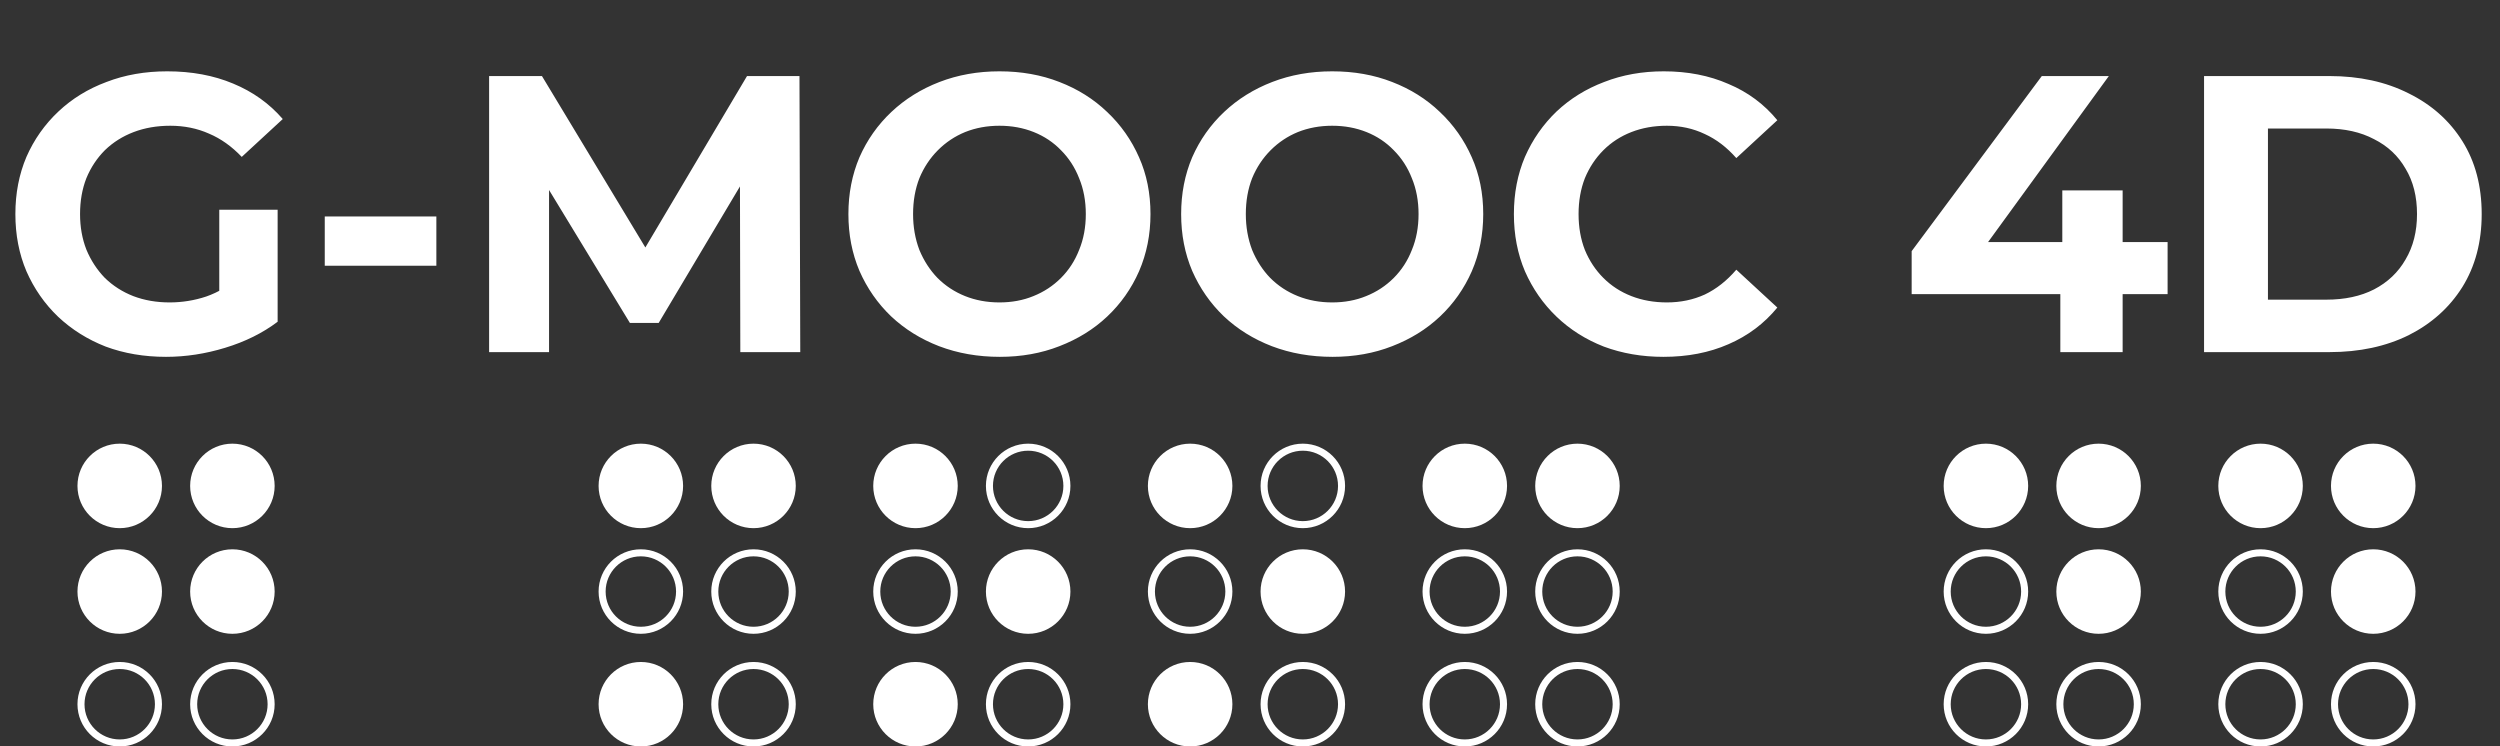 <svg width="355" height="106" viewBox="0 0 355 106" fill="none" xmlns="http://www.w3.org/2000/svg">
<rect x="0" y="0" width="355" height="106" fill="#333333" stroke="none"/>
<circle cx="17" cy="69" r="6" fill="white"/>
<circle cx="17" cy="84" r="6" fill="white"/>
<circle cx="17" cy="100" r="5.5" stroke="white"/>
<circle cx="33" cy="69" r="6" fill="white"/>
<circle cx="33" cy="84" r="6" fill="white"/>
<circle cx="33" cy="100" r="5.5" stroke="white"/>
<circle cx="91" cy="69" r="6" fill="white"/>
<circle cx="91" cy="84" r="5.5" stroke="white"/>
<circle cx="91" cy="100" r="6" fill="white"/>
<circle cx="107" cy="69" r="6" fill="white"/>
<circle cx="107" cy="84" r="5.5" stroke="white"/>
<circle cx="107" cy="100" r="5.5" stroke="white"/>
<circle cx="130" cy="69" r="6" fill="white"/>
<circle cx="130" cy="84" r="5.5" stroke="white"/>
<circle cx="130" cy="100" r="6" fill="white"/>
<circle cx="146" cy="69" r="5.5" stroke="white"/>
<circle cx="146" cy="84" r="6" fill="white"/>
<circle cx="146" cy="100" r="5.5" stroke="white"/>
<circle cx="169" cy="69" r="6" fill="white"/>
<circle cx="169" cy="84" r="5.5" stroke="white"/>
<circle cx="169" cy="100" r="6" fill="white"/>
<circle cx="185" cy="69" r="5.5" stroke="white"/>
<circle cx="185" cy="84" r="6" fill="white"/>
<circle cx="185" cy="100" r="5.5" stroke="white"/>
<circle cx="208" cy="69" r="6" fill="white"/>
<circle cx="208" cy="84" r="5.5" stroke="white"/>
<circle cx="208" cy="100" r="5.5" stroke="white"/>
<circle cx="224" cy="69" r="6" fill="white"/>
<circle cx="224" cy="84" r="5.5" stroke="white"/>
<circle cx="224" cy="100" r="5.5" stroke="white"/>
<circle cx="282" cy="69" r="6" fill="white"/>
<circle cx="282" cy="84" r="5.5" stroke="white"/>
<circle cx="282" cy="100" r="5.5" stroke="white"/>
<circle cx="298" cy="69" r="6" fill="white"/>
<circle cx="298" cy="84" r="6" fill="white"/>
<circle cx="298" cy="100" r="5.5" stroke="white"/>
<circle cx="321" cy="69" r="6" fill="white"/>
<circle cx="321" cy="84" r="5.5" stroke="white"/>
<circle cx="321" cy="100" r="5.5" stroke="white"/>
<circle cx="337" cy="69" r="6" fill="white"/>
<circle cx="337" cy="84" r="6" fill="white"/>
<circle cx="337" cy="100" r="5.5" stroke="white"/>
<path d="M23.576 50.672C20.477 50.672 17.621 50.187 15.008 49.216C12.432 48.208 10.173 46.789 8.232 44.96C6.328 43.131 4.835 40.984 3.752 38.52C2.707 36.056 2.184 33.349 2.184 30.4C2.184 27.451 2.707 24.744 3.752 22.28C4.835 19.816 6.347 17.669 8.288 15.84C10.229 14.011 12.507 12.611 15.12 11.64C17.733 10.632 20.608 10.128 23.744 10.128C27.216 10.128 30.333 10.707 33.096 11.864C35.896 13.021 38.248 14.701 40.152 16.904L34.328 22.28C32.909 20.787 31.36 19.685 29.68 18.976C28 18.229 26.171 17.856 24.192 17.856C22.288 17.856 20.552 18.155 18.984 18.752C17.416 19.349 16.053 20.208 14.896 21.328C13.776 22.448 12.899 23.773 12.264 25.304C11.667 26.835 11.368 28.533 11.368 30.4C11.368 32.229 11.667 33.909 12.264 35.44C12.899 36.971 13.776 38.315 14.896 39.472C16.053 40.592 17.397 41.451 18.928 42.048C20.496 42.645 22.213 42.944 24.08 42.944C25.872 42.944 27.608 42.664 29.288 42.104C31.005 41.507 32.667 40.517 34.272 39.136L39.424 45.688C37.296 47.293 34.813 48.525 31.976 49.384C29.176 50.243 26.376 50.672 23.576 50.672ZM31.136 44.512V29.784H39.424V45.688L31.136 44.512ZM46.115 37.736V30.736H61.963V37.736H46.115ZM69.453 50V10.8H76.957L93.645 38.464H89.669L106.077 10.8H113.525L113.637 50H105.125L105.069 23.848H106.637L93.533 45.856H89.445L76.061 23.848H77.965V50H69.453ZM141.977 50.672C138.878 50.672 136.004 50.168 133.353 49.16C130.74 48.152 128.462 46.733 126.521 44.904C124.617 43.075 123.124 40.928 122.041 38.464C120.996 36 120.473 33.312 120.473 30.4C120.473 27.488 120.996 24.8 122.041 22.336C123.124 19.872 124.636 17.725 126.577 15.896C128.518 14.067 130.796 12.648 133.409 11.64C136.022 10.632 138.86 10.128 141.921 10.128C145.02 10.128 147.857 10.632 150.433 11.64C153.046 12.648 155.305 14.067 157.209 15.896C159.15 17.725 160.662 19.872 161.745 22.336C162.828 24.763 163.369 27.451 163.369 30.4C163.369 33.312 162.828 36.019 161.745 38.52C160.662 40.984 159.15 43.131 157.209 44.96C155.305 46.752 153.046 48.152 150.433 49.16C147.857 50.168 145.038 50.672 141.977 50.672ZM141.921 42.944C143.676 42.944 145.281 42.645 146.737 42.048C148.23 41.451 149.537 40.592 150.657 39.472C151.777 38.352 152.636 37.027 153.233 35.496C153.868 33.965 154.185 32.267 154.185 30.4C154.185 28.533 153.868 26.835 153.233 25.304C152.636 23.773 151.777 22.448 150.657 21.328C149.574 20.208 148.286 19.349 146.793 18.752C145.3 18.155 143.676 17.856 141.921 17.856C140.166 17.856 138.542 18.155 137.049 18.752C135.593 19.349 134.305 20.208 133.185 21.328C132.065 22.448 131.188 23.773 130.553 25.304C129.956 26.835 129.657 28.533 129.657 30.4C129.657 32.229 129.956 33.928 130.553 35.496C131.188 37.027 132.046 38.352 133.129 39.472C134.249 40.592 135.556 41.451 137.049 42.048C138.542 42.645 140.166 42.944 141.921 42.944ZM189.227 50.672C186.128 50.672 183.254 50.168 180.603 49.16C177.99 48.152 175.712 46.733 173.771 44.904C171.867 43.075 170.374 40.928 169.291 38.464C168.246 36 167.723 33.312 167.723 30.4C167.723 27.488 168.246 24.8 169.291 22.336C170.374 19.872 171.886 17.725 173.827 15.896C175.768 14.067 178.046 12.648 180.659 11.64C183.272 10.632 186.11 10.128 189.171 10.128C192.27 10.128 195.107 10.632 197.683 11.64C200.296 12.648 202.555 14.067 204.459 15.896C206.4 17.725 207.912 19.872 208.995 22.336C210.078 24.763 210.619 27.451 210.619 30.4C210.619 33.312 210.078 36.019 208.995 38.52C207.912 40.984 206.4 43.131 204.459 44.96C202.555 46.752 200.296 48.152 197.683 49.16C195.107 50.168 192.288 50.672 189.227 50.672ZM189.171 42.944C190.926 42.944 192.531 42.645 193.987 42.048C195.48 41.451 196.787 40.592 197.907 39.472C199.027 38.352 199.886 37.027 200.483 35.496C201.118 33.965 201.435 32.267 201.435 30.4C201.435 28.533 201.118 26.835 200.483 25.304C199.886 23.773 199.027 22.448 197.907 21.328C196.824 20.208 195.536 19.349 194.043 18.752C192.55 18.155 190.926 17.856 189.171 17.856C187.416 17.856 185.792 18.155 184.299 18.752C182.843 19.349 181.555 20.208 180.435 21.328C179.315 22.448 178.438 23.773 177.803 25.304C177.206 26.835 176.907 28.533 176.907 30.4C176.907 32.229 177.206 33.928 177.803 35.496C178.438 37.027 179.296 38.352 180.379 39.472C181.499 40.592 182.806 41.451 184.299 42.048C185.792 42.645 187.416 42.944 189.171 42.944ZM236.197 50.672C233.173 50.672 230.354 50.187 227.741 49.216C225.165 48.208 222.925 46.789 221.021 44.96C219.117 43.131 217.624 40.984 216.541 38.52C215.496 36.056 214.973 33.349 214.973 30.4C214.973 27.451 215.496 24.744 216.541 22.28C217.624 19.816 219.117 17.669 221.021 15.84C222.962 14.011 225.221 12.611 227.797 11.64C230.373 10.632 233.192 10.128 236.253 10.128C239.65 10.128 242.712 10.725 245.437 11.92C248.2 13.077 250.514 14.795 252.381 17.072L246.557 22.448C245.213 20.917 243.72 19.779 242.077 19.032C240.434 18.248 238.642 17.856 236.701 17.856C234.872 17.856 233.192 18.155 231.661 18.752C230.13 19.349 228.805 20.208 227.685 21.328C226.565 22.448 225.688 23.773 225.053 25.304C224.456 26.835 224.157 28.533 224.157 30.4C224.157 32.267 224.456 33.965 225.053 35.496C225.688 37.027 226.565 38.352 227.685 39.472C228.805 40.592 230.13 41.451 231.661 42.048C233.192 42.645 234.872 42.944 236.701 42.944C238.642 42.944 240.434 42.571 242.077 41.824C243.72 41.04 245.213 39.864 246.557 38.296L252.381 43.672C250.514 45.949 248.2 47.685 245.437 48.88C242.712 50.075 239.632 50.672 236.197 50.672ZM271.455 41.768V35.664L289.935 10.8H299.455L281.367 35.664L276.943 34.376H307.799V41.768H271.455ZM292.567 50V41.768L292.847 34.376V27.04H301.415V50H292.567ZM312.976 50V10.8H330.784C335.04 10.8 338.792 11.621 342.04 13.264C345.288 14.869 347.827 17.128 349.656 20.04C351.485 22.952 352.4 26.405 352.4 30.4C352.4 34.357 351.485 37.811 349.656 40.76C347.827 43.672 345.288 45.949 342.04 47.592C338.792 49.197 335.04 50 330.784 50H312.976ZM322.048 42.552H330.336C332.949 42.552 335.208 42.067 337.112 41.096C339.053 40.088 340.547 38.669 341.592 36.84C342.675 35.011 343.216 32.864 343.216 30.4C343.216 27.899 342.675 25.752 341.592 23.96C340.547 22.131 339.053 20.731 337.112 19.76C335.208 18.752 332.949 18.248 330.336 18.248H322.048V42.552Z" fill="white"/>
</svg>
